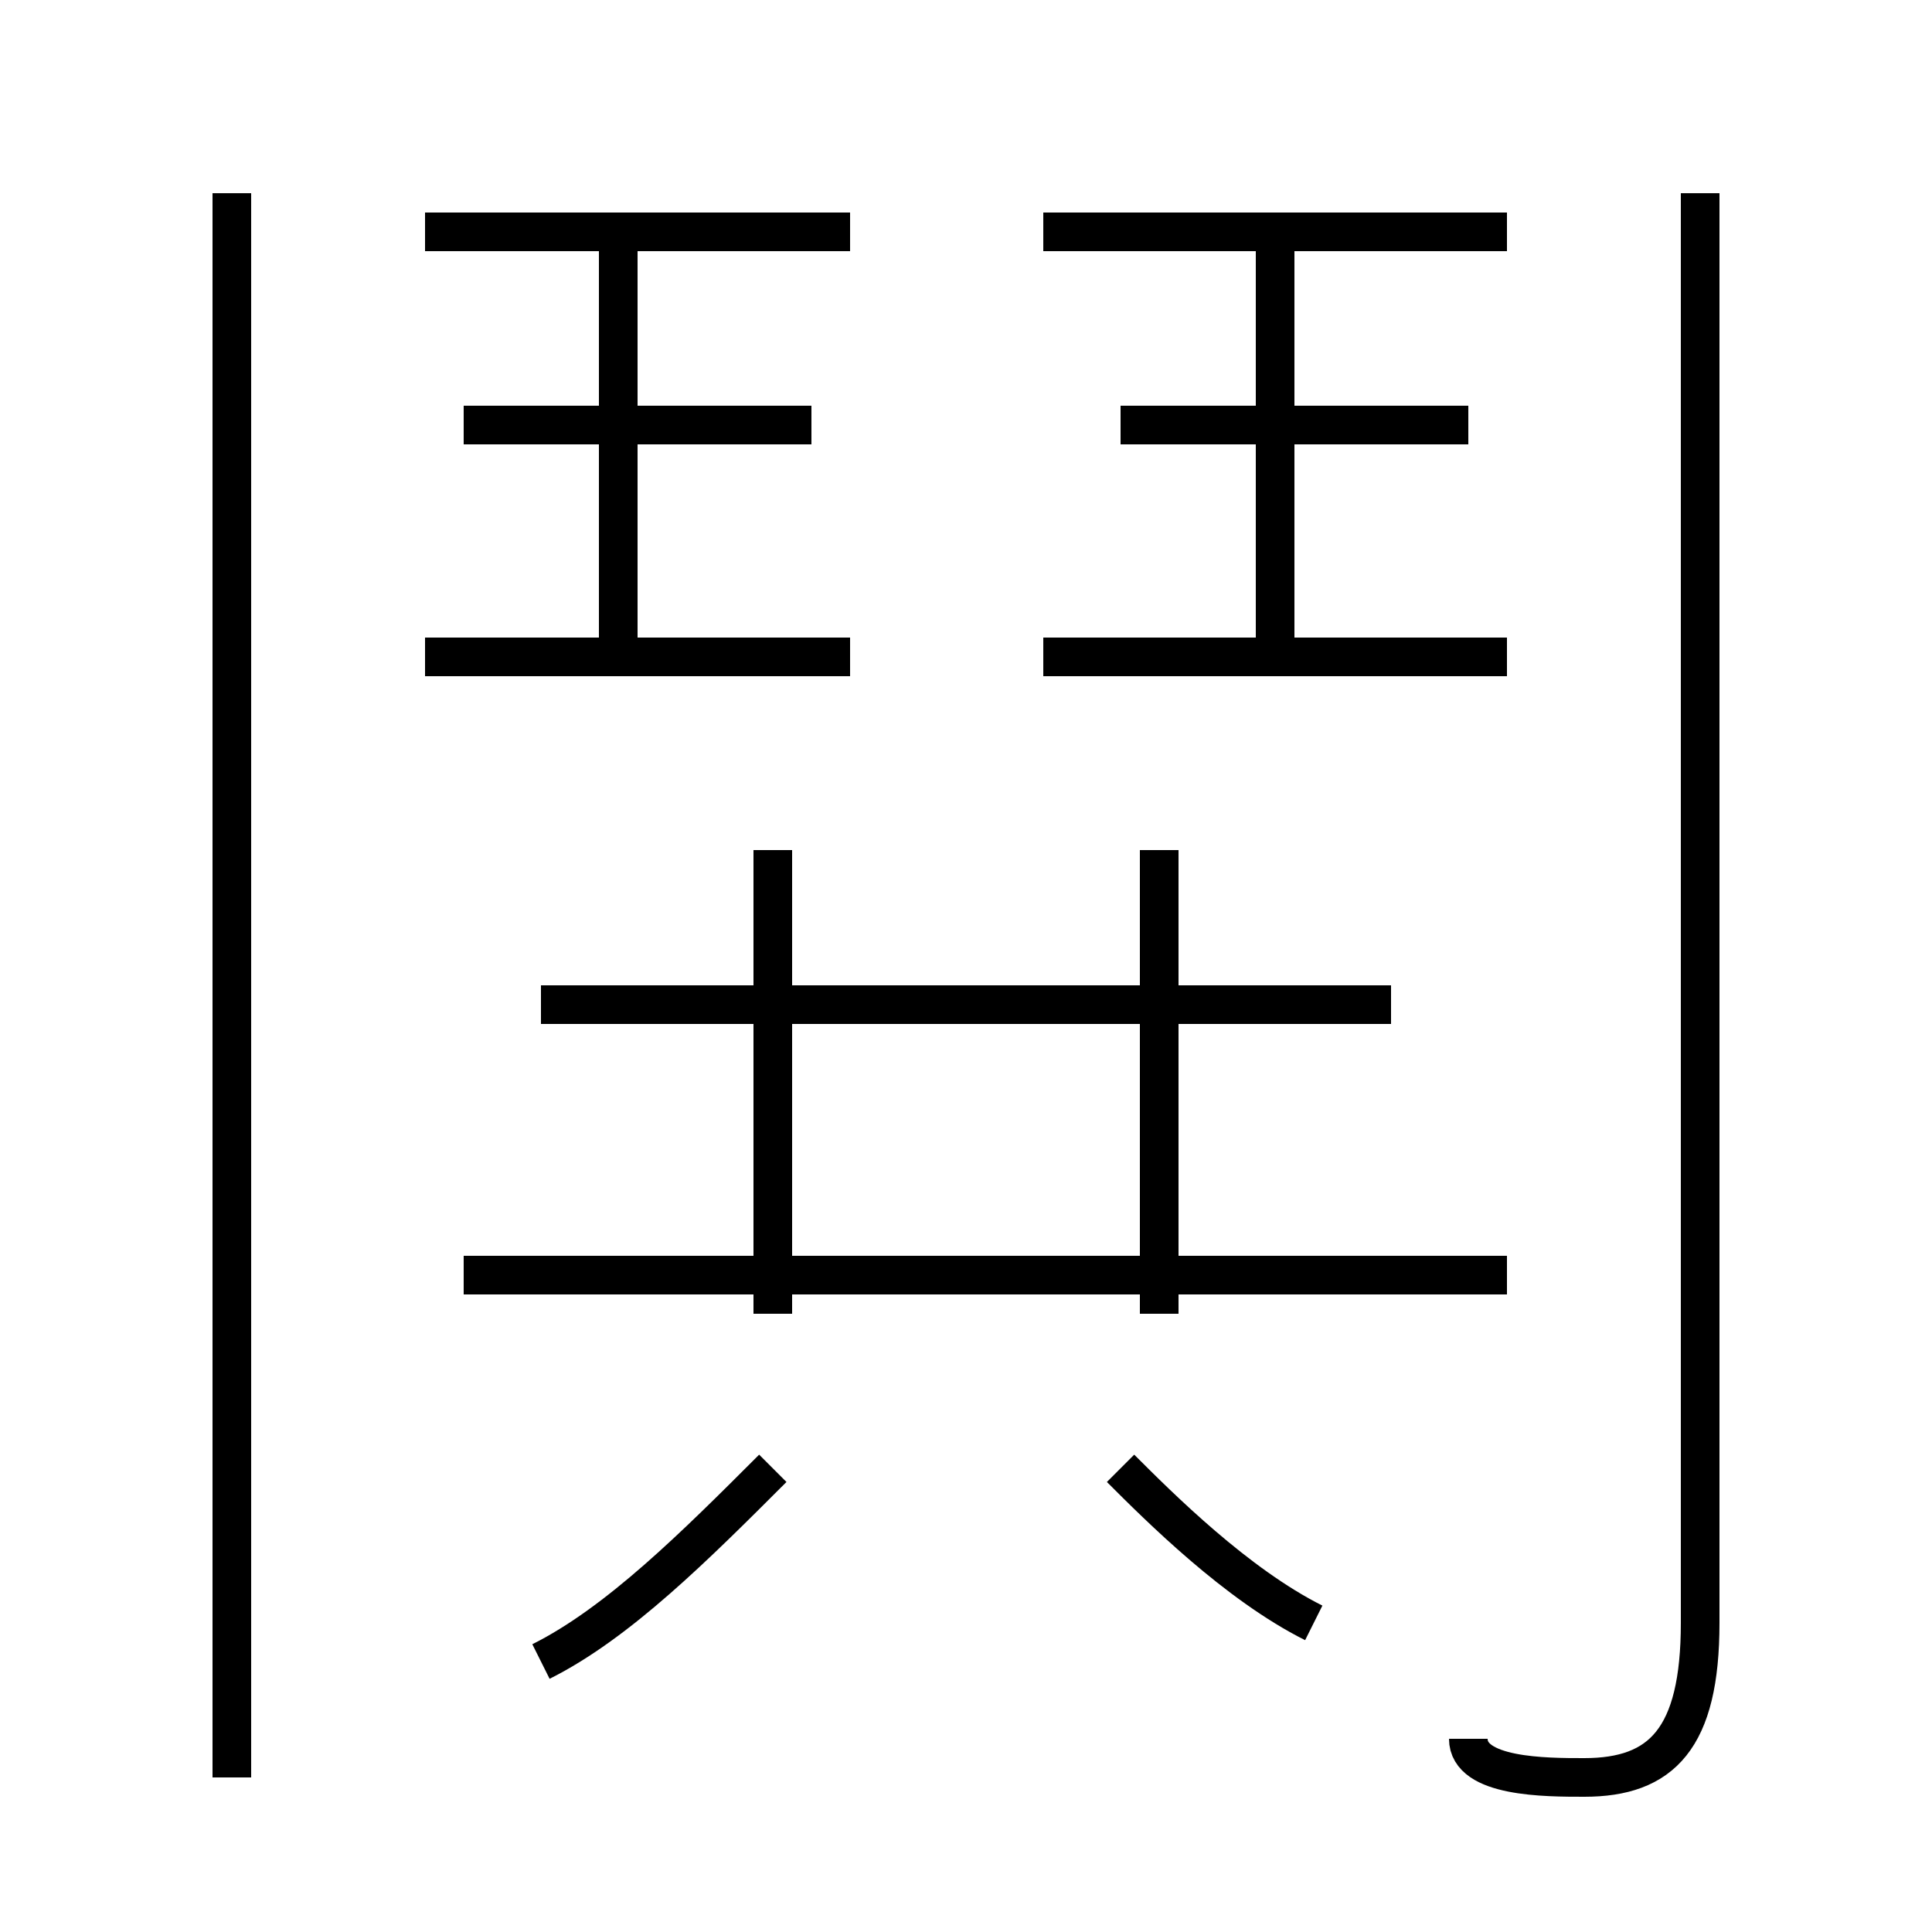 <?xml version='1.0' encoding='utf8'?>
<svg viewBox="0.0 -6.0 50.0 50.0" version="1.1" xmlns="http://www.w3.org/2000/svg">
<rect x="0.0" y="-6.0" width="50.0" height="50.0" fill="#808080" stroke="none"/>
<rect x="-1000" y="-1000" width="2000" height="2000" stroke="white" fill="white"/>
<g style="fill:white;stroke:#000000;  stroke-width:1">
<path d="M 38 1 C 38 2 40 2 41 2 C 43 2 44 1 44 -2 L 44 -39 M 14 -1 C 16 -2 18 -4 20 -6 M 6 2 L 6 -39 M 34 -2 C 32 -3 30 -5 29 -6 M 39 -11 L 12 -11 M 20 -10 L 20 -22 M 36 -18 L 14 -18 M 22 -27 L 11 -27 M 30 -10 L 30 -22 M 16 -27 L 16 -38 M 21 -33 L 12 -33 M 22 -38 L 11 -38 M 39 -27 L 27 -27 M 33 -27 L 33 -38 M 38 -33 L 29 -33 M 39 -38 L 27 -38" transform="translate(0.0 38.0)" />
</g>
</svg>